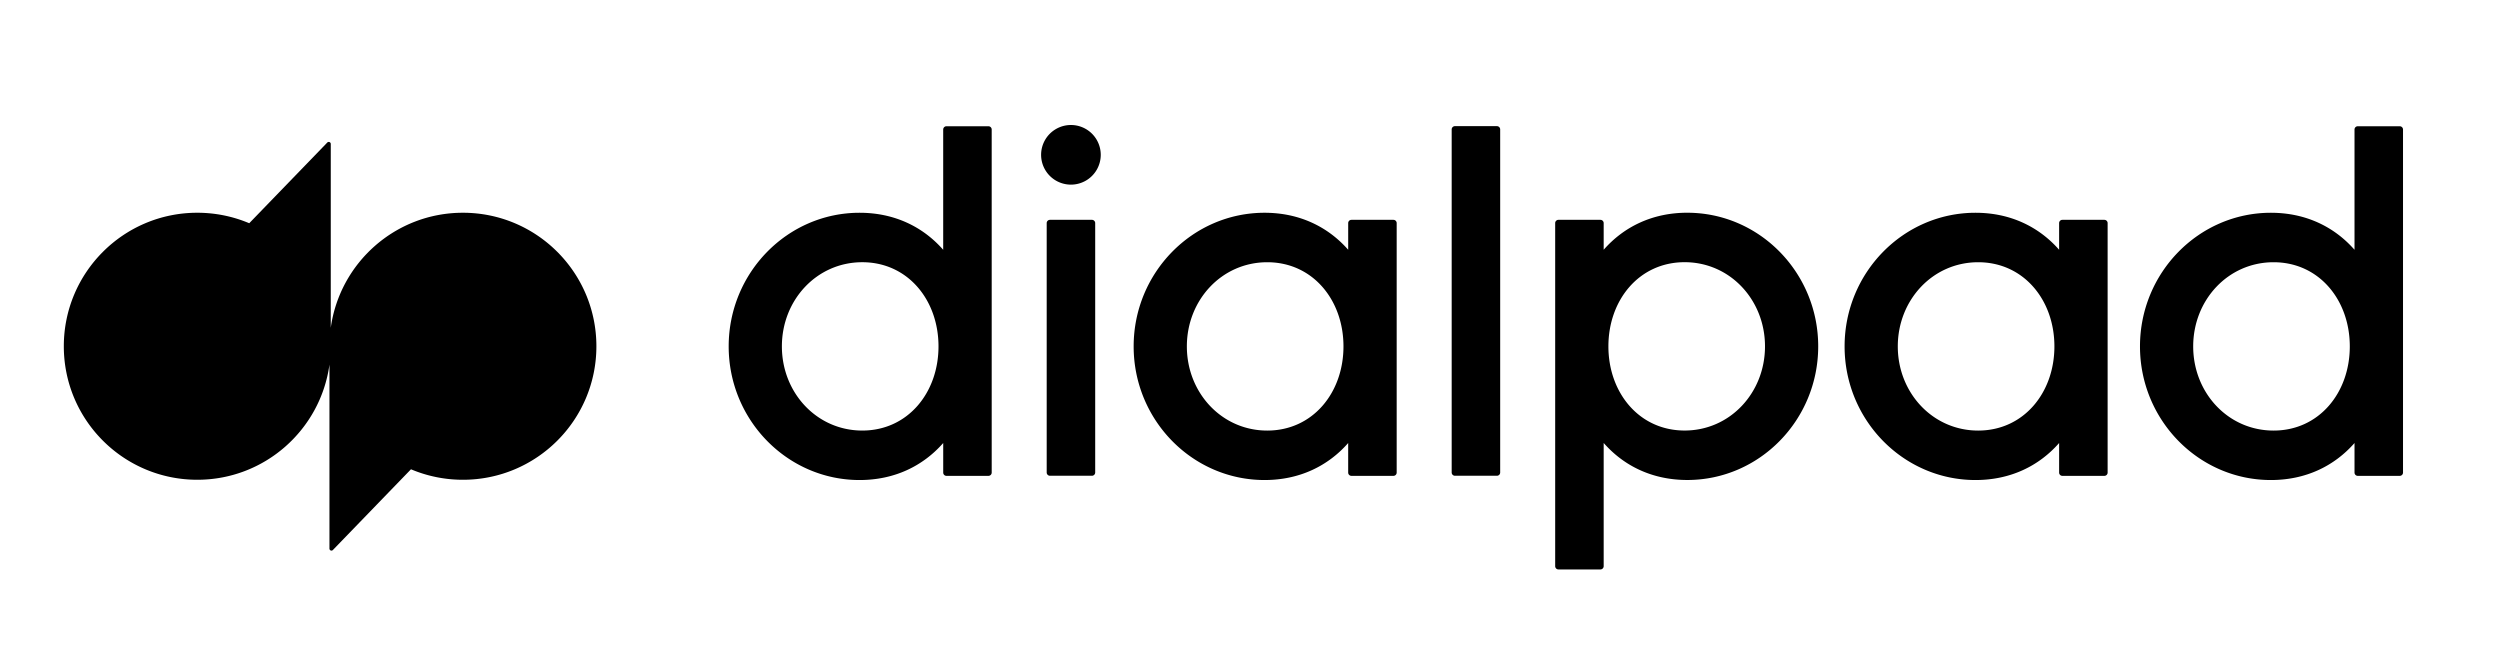 <svg aria-hidden="true" class="dialtone-logo__svg d-svg--native d-svg--dialpad-logo" width="180" height="48" viewbox="0 0 180 48" xmlns="http://www.w3.org/2000/svg" style="max-width: 12rem"><path d="M79.254 11.147a2.147 2.147 0 11-4.294 0 2.147 2.147 0 014.294 0zM104.521 34.02V9.318c0-.13.106-.235.235-.235h3.021c.131 0 .236.105.236.235V34.02c0 .13-.105.235-.236.235h-3.021a.236.236 0 01-.235-.235z"/><path fill-rule="evenodd" clip-rule="evenodd" d="M67.91 9.325v8.66c-1.449-1.65-3.502-2.666-6.02-2.666-5.197 0-9.425 4.316-9.425 9.622 0 5.305 4.228 9.621 9.424 9.621 2.52 0 4.572-1.016 6.022-2.665v2.13c0 .13.105.235.235.235h3.02c.13 0 .236-.106.236-.235V9.325a.235.235 0 00-.235-.235h-3.021a.235.235 0 00-.235.235zM62.084 31c-3.274 0-5.788-2.719-5.788-6.06 0-3.342 2.514-6.06 5.788-6.06 3.273 0 5.488 2.718 5.488 6.06 0 3.341-2.215 6.06-5.488 6.06zM121.486 15.316c-2.519 0-4.572 1.016-6.021 2.666v-1.919a.236.236 0 00-.235-.235h-3.021a.235.235 0 00-.236.235v24.701c0 .13.105.236.236.236h3.021a.236.236 0 00.235-.236v-8.87c1.449 1.65 3.502 2.665 6.021 2.665 5.197 0 9.425-4.316 9.425-9.622 0-5.304-4.228-9.62-9.425-9.62zm-.193 15.682c-3.274 0-5.488-2.719-5.488-6.06 0-3.342 2.214-6.06 5.488-6.06 3.273 0 5.787 2.718 5.787 6.06 0 3.34-2.514 6.06-5.787 6.06zM97.07 16.063v1.921c-1.45-1.649-3.503-2.665-6.021-2.665-5.197 0-9.426 4.316-9.426 9.622 0 5.305 4.229 9.621 9.426 9.621 2.518 0 4.572-1.016 6.02-2.665v2.13c0 .13.106.235.236.235h3.021c.13 0 .235-.106.235-.235V16.063a.235.235 0 00-.235-.235h-3.021a.235.235 0 00-.235.235zm-5.828 14.938c-3.274 0-5.788-2.719-5.788-6.06 0-3.342 2.514-6.06 5.788-6.06 3.273 0 5.488 2.718 5.488 6.06 0 3.341-2.215 6.06-5.488 6.06zM148.257 17.984v-1.92c0-.131.105-.236.235-.236h3.021c.13 0 .236.105.236.235v17.964c0 .13-.106.235-.236.235h-3.021a.235.235 0 01-.235-.235v-2.13c-1.449 1.65-3.502 2.665-6.021 2.665-5.197 0-9.425-4.316-9.425-9.621 0-5.306 4.228-9.622 9.425-9.622 2.519 0 4.572 1.016 6.021 2.665zm-11.616 6.957c0 3.341 2.514 6.06 5.788 6.06 3.273 0 5.488-2.719 5.488-6.06 0-3.342-2.215-6.06-5.488-6.06-3.274 0-5.788 2.718-5.788 6.06zM169.525 17.984v-8.66c0-.13.106-.234.235-.234h3.021c.13 0 .236.105.236.235v24.702c0 .13-.106.235-.236.235h-3.021a.236.236 0 01-.235-.235v-2.13c-1.449 1.65-3.502 2.665-6.021 2.665-5.197 0-9.425-4.316-9.425-9.621 0-5.306 4.228-9.622 9.425-9.622 2.519 0 4.572 1.016 6.021 2.665zm-11.615 6.957c0 3.341 2.513 6.06 5.787 6.06s5.488-2.719 5.488-6.06c0-3.342-2.214-6.06-5.488-6.06-3.274 0-5.787 2.718-5.787 6.06z"/><path d="M75.362 16.063V34.02c0 .13.106.235.235.235h3.021c.13 0 .236-.105.236-.235V16.063a.235.235 0 00-.236-.235h-3.02a.236.236 0 00-.236.235zM23.814 23.61c.644-4.684 4.658-8.292 9.516-8.292 5.307 0 9.61 4.304 9.61 9.613 0 5.309-4.303 9.612-9.61 9.612a9.581 9.581 0 01-3.74-.755l-5.62 5.81a.144.144 0 01-.249-.1V26.252c-.644 4.683-4.657 8.291-9.516 8.291-5.307 0-9.61-4.303-9.61-9.612 0-5.31 4.303-9.613 9.61-9.613 1.327 0 2.59.27 3.74.755l5.62-5.81a.145.145 0 01.25.1V23.61z"/></svg>
